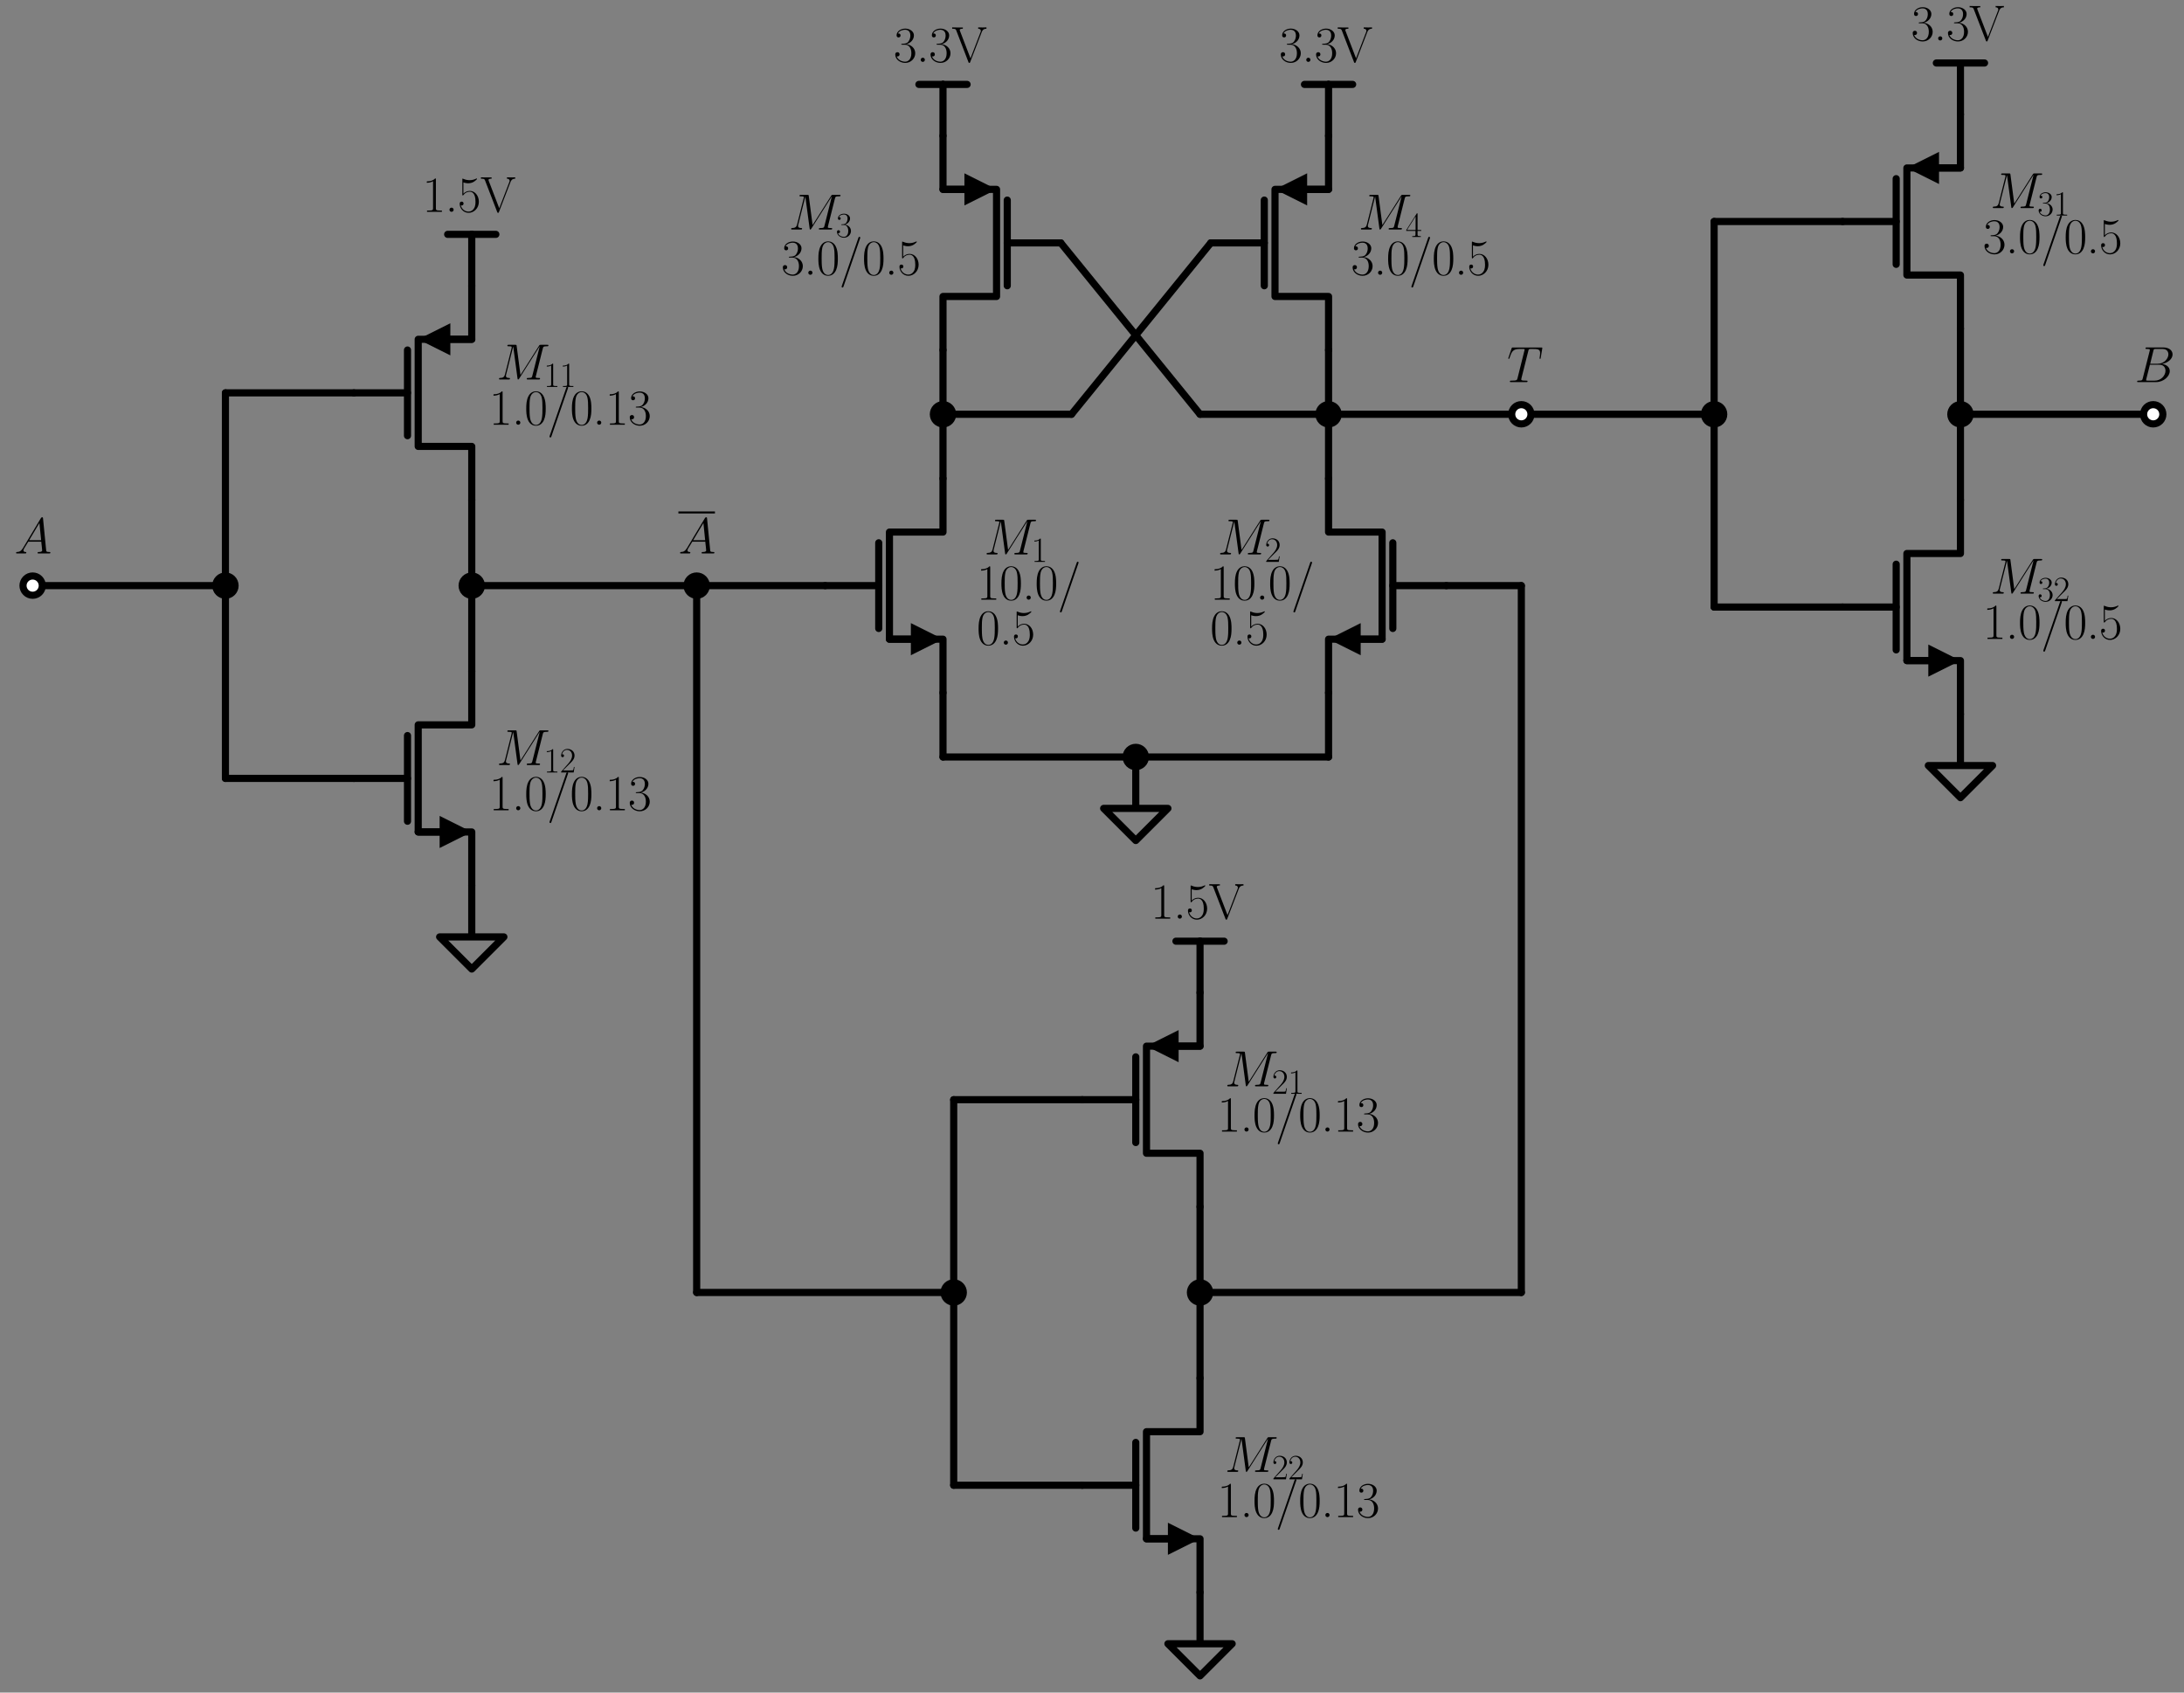 <?xml version="1.0" encoding="utf-8" standalone="no"?>
<!DOCTYPE svg PUBLIC "-//W3C//DTD SVG 1.1//EN"
  "http://www.w3.org/Graphics/SVG/1.1/DTD/svg11.dtd">
<svg xmlns:xlink="http://www.w3.org/1999/xlink" width="611.767pt" height="474.126pt" viewBox="0 0 611.767 474.126" xmlns="http://www.w3.org/2000/svg" version="1.1">
 <rect x="0" y="0" width="611.767" height="474.126" fill="#808080" stroke="none"/>
 <defs>
  <style type="text/css">*{stroke-linejoin: round; stroke-linecap: butt}</style>
 </defs>
 <g id="figure_1">
  <g id="patch_1">
   <path d="M 0 474.126 
L 611.767 474.126 
L 611.767 0 
L 0 0 
L 0 474.126 
z
" style="fill: none"/>
  </g>
  <g id="axes_1">
   <g id="line2d_1">
    <path d="M 9.146 164.046 
L 36.146 164.046 
L 63.146 164.046 
" clip-path="url(#pce8440120b)" style="fill: none; stroke: #000000; stroke-width: 2; stroke-linecap: round"/>
   </g>
   <g id="line2d_2">
    <path d="M 63.146 164.046 
L 63.146 137.046 
L 63.146 110.046 
" clip-path="url(#pce8440120b)" style="fill: none; stroke: #000000; stroke-width: 2; stroke-linecap: round"/>
   </g>
   <g id="line2d_3">
    <path d="M 63.146 110.046 
L 81.146 110.046 
L 99.146 110.046 
" clip-path="url(#pce8440120b)" style="fill: none; stroke: #000000; stroke-width: 2; stroke-linecap: round"/>
   </g>
   <g id="line2d_4">
    <path d="M 132.146 140.046 
L 132.146 125.046 
L 117.146 125.046 
L 117.146 95.046 
L 132.146 95.046 
L 132.146 80.046 
" clip-path="url(#pce8440120b)" style="fill: none; stroke: #000000; stroke-width: 2; stroke-linecap: round"/>
   </g>
   <g id="line2d_5">
    <path d="M 126.146 95.046 
L 132.146 95.046 
" clip-path="url(#pce8440120b)" style="fill: none; stroke: #000000; stroke-width: 2; stroke-linecap: round"/>
   </g>
   <g id="patch_2">
    <path d="M 126.146 99.546 
L 117.146 95.046 
L 126.146 90.546 
z
" clip-path="url(#pce8440120b)"/>
   </g>
   <g id="line2d_6">
    <path d="M 114.146 122.046 
L 114.146 98.046 
" clip-path="url(#pce8440120b)" style="fill: none; stroke: #000000; stroke-width: 2; stroke-linecap: round"/>
   </g>
   <g id="line2d_7">
    <path d="M 99.146 110.046 
L 114.146 110.046 
" clip-path="url(#pce8440120b)" style="fill: none; stroke: #000000; stroke-width: 2; stroke-linecap: round"/>
   </g>
   <g id="line2d_8">
    <path d="M 132.146 80.046 
L 132.146 65.646 
" clip-path="url(#pce8440120b)" style="fill: none; stroke: #000000; stroke-width: 2; stroke-linecap: round"/>
   </g>
   <g id="line2d_9">
    <path d="M 132.146 65.646 
L 125.396 65.646 
" clip-path="url(#pce8440120b)" style="fill: none; stroke: #000000; stroke-width: 2; stroke-linecap: round"/>
   </g>
   <g id="line2d_10">
    <path d="M 132.146 65.646 
L 138.896 65.646 
" clip-path="url(#pce8440120b)" style="fill: none; stroke: #000000; stroke-width: 2; stroke-linecap: round"/>
   </g>
   <g id="line2d_11">
    <path d="M 63.146 164.046 
L 63.146 191.046 
L 63.146 218.046 
" clip-path="url(#pce8440120b)" style="fill: none; stroke: #000000; stroke-width: 2; stroke-linecap: round"/>
   </g>
   <g id="line2d_12">
    <path d="M 63.146 218.046 
L 81.146 218.046 
L 99.146 218.046 
" clip-path="url(#pce8440120b)" style="fill: none; stroke: #000000; stroke-width: 2; stroke-linecap: round"/>
   </g>
   <g id="line2d_13">
    <path d="M 132.146 248.046 
L 132.146 233.046 
L 117.146 233.046 
L 117.146 203.046 
L 132.146 203.046 
L 132.146 188.046 
" clip-path="url(#pce8440120b)" style="fill: none; stroke: #000000; stroke-width: 2; stroke-linecap: round"/>
   </g>
   <g id="line2d_14">
    <path d="M 123.146 233.046 
L 117.146 233.046 
" clip-path="url(#pce8440120b)" style="fill: none; stroke: #000000; stroke-width: 2; stroke-linecap: round"/>
   </g>
   <g id="patch_3">
    <path d="M 123.146 228.546 
L 132.146 233.046 
L 123.146 237.546 
z
" clip-path="url(#pce8440120b)"/>
   </g>
   <g id="line2d_15">
    <path d="M 114.146 230.046 
L 114.146 206.046 
" clip-path="url(#pce8440120b)" style="fill: none; stroke: #000000; stroke-width: 2; stroke-linecap: round"/>
   </g>
   <g id="line2d_16">
    <path d="M 99.146 218.046 
L 114.146 218.046 
" clip-path="url(#pce8440120b)" style="fill: none; stroke: #000000; stroke-width: 2; stroke-linecap: round"/>
   </g>
   <g id="line2d_17">
    <path d="M 132.146 248.046 
L 132.146 262.446 
L 123.146 262.446 
L 132.146 271.446 
L 141.146 262.446 
L 132.146 262.446 
" clip-path="url(#pce8440120b)" style="fill: none; stroke: #000000; stroke-width: 2; stroke-linecap: round"/>
   </g>
   <g id="line2d_18">
    <path d="M 132.146 188.046 
L 132.146 176.046 
L 132.146 164.046 
" clip-path="url(#pce8440120b)" style="fill: none; stroke: #000000; stroke-width: 2; stroke-linecap: round"/>
   </g>
   <g id="line2d_19">
    <path d="M 132.146 164.046 
L 132.146 152.046 
L 132.146 140.046 
" clip-path="url(#pce8440120b)" style="fill: none; stroke: #000000; stroke-width: 2; stroke-linecap: round"/>
   </g>
   <g id="line2d_20">
    <path d="M 132.146 164.046 
L 163.646 164.046 
L 195.146 164.046 
" clip-path="url(#pce8440120b)" style="fill: none; stroke: #000000; stroke-width: 2; stroke-linecap: round"/>
   </g>
   <g id="line2d_21">
    <path d="M 195.146 164.046 
L 213.146 164.046 
L 231.146 164.046 
" clip-path="url(#pce8440120b)" style="fill: none; stroke: #000000; stroke-width: 2; stroke-linecap: round"/>
   </g>
   <g id="line2d_22">
    <path d="M 264.146 194.046 
L 264.146 179.046 
L 249.146 179.046 
L 249.146 149.046 
L 264.146 149.046 
L 264.146 134.046 
" clip-path="url(#pce8440120b)" style="fill: none; stroke: #000000; stroke-width: 2; stroke-linecap: round"/>
   </g>
   <g id="line2d_23">
    <path d="M 255.146 179.046 
L 249.146 179.046 
" clip-path="url(#pce8440120b)" style="fill: none; stroke: #000000; stroke-width: 2; stroke-linecap: round"/>
   </g>
   <g id="patch_4">
    <path d="M 255.146 174.546 
L 264.146 179.046 
L 255.146 183.546 
z
" clip-path="url(#pce8440120b)"/>
   </g>
   <g id="line2d_24">
    <path d="M 246.146 176.046 
L 246.146 152.046 
" clip-path="url(#pce8440120b)" style="fill: none; stroke: #000000; stroke-width: 2; stroke-linecap: round"/>
   </g>
   <g id="line2d_25">
    <path d="M 231.146 164.046 
L 246.146 164.046 
" clip-path="url(#pce8440120b)" style="fill: none; stroke: #000000; stroke-width: 2; stroke-linecap: round"/>
   </g>
   <g id="line2d_26">
    <path d="M 264.146 194.046 
L 264.146 203.046 
L 264.146 212.046 
" clip-path="url(#pce8440120b)" style="fill: none; stroke: #000000; stroke-width: 2; stroke-linecap: round"/>
   </g>
   <g id="line2d_27">
    <path d="M 264.146 212.046 
L 291.146 212.046 
L 318.146 212.046 
" clip-path="url(#pce8440120b)" style="fill: none; stroke: #000000; stroke-width: 2; stroke-linecap: round"/>
   </g>
   <g id="line2d_28">
    <path d="M 318.146 212.046 
L 345.146 212.046 
L 372.146 212.046 
" clip-path="url(#pce8440120b)" style="fill: none; stroke: #000000; stroke-width: 2; stroke-linecap: round"/>
   </g>
   <g id="line2d_29">
    <path d="M 372.146 212.046 
L 372.146 203.046 
L 372.146 194.046 
" clip-path="url(#pce8440120b)" style="fill: none; stroke: #000000; stroke-width: 2; stroke-linecap: round"/>
   </g>
   <g id="line2d_30">
    <path d="M 372.146 134.046 
L 372.146 149.046 
L 387.146 149.046 
L 387.146 179.046 
L 372.146 179.046 
L 372.146 194.046 
" clip-path="url(#pce8440120b)" style="fill: none; stroke: #000000; stroke-width: 2; stroke-linecap: round"/>
   </g>
   <g id="line2d_31">
    <path d="M 387.146 179.046 
L 381.146 179.046 
" clip-path="url(#pce8440120b)" style="fill: none; stroke: #000000; stroke-width: 2; stroke-linecap: round"/>
   </g>
   <g id="patch_5">
    <path d="M 381.146 183.546 
L 372.146 179.046 
L 381.146 174.546 
z
" clip-path="url(#pce8440120b)"/>
   </g>
   <g id="line2d_32">
    <path d="M 390.146 152.046 
L 390.146 176.046 
" clip-path="url(#pce8440120b)" style="fill: none; stroke: #000000; stroke-width: 2; stroke-linecap: round"/>
   </g>
   <g id="line2d_33">
    <path d="M 390.146 164.046 
L 405.146 164.046 
" clip-path="url(#pce8440120b)" style="fill: none; stroke: #000000; stroke-width: 2; stroke-linecap: round"/>
   </g>
   <g id="line2d_34">
    <path d="M 318.146 212.046 
L 318.146 226.446 
L 309.146 226.446 
L 318.146 235.446 
L 327.146 226.446 
L 318.146 226.446 
" clip-path="url(#pce8440120b)" style="fill: none; stroke: #000000; stroke-width: 2; stroke-linecap: round"/>
   </g>
   <g id="line2d_35">
    <path d="M 264.146 134.046 
L 264.146 125.046 
L 264.146 116.046 
" clip-path="url(#pce8440120b)" style="fill: none; stroke: #000000; stroke-width: 2; stroke-linecap: round"/>
   </g>
   <g id="line2d_36">
    <path d="M 264.146 116.046 
L 264.146 107.046 
L 264.146 98.046 
" clip-path="url(#pce8440120b)" style="fill: none; stroke: #000000; stroke-width: 2; stroke-linecap: round"/>
   </g>
   <g id="line2d_37">
    <path d="M 264.146 38.046 
L 264.146 53.046 
L 279.146 53.046 
L 279.146 83.046 
L 264.146 83.046 
L 264.146 98.046 
" clip-path="url(#pce8440120b)" style="fill: none; stroke: #000000; stroke-width: 2; stroke-linecap: round"/>
   </g>
   <g id="line2d_38">
    <path d="M 264.146 53.046 
L 270.146 53.046 
" clip-path="url(#pce8440120b)" style="fill: none; stroke: #000000; stroke-width: 2; stroke-linecap: round"/>
   </g>
   <g id="patch_6">
    <path d="M 270.146 48.546 
L 279.146 53.046 
L 270.146 57.546 
z
" clip-path="url(#pce8440120b)"/>
   </g>
   <g id="line2d_39">
    <path d="M 282.146 56.046 
L 282.146 80.046 
" clip-path="url(#pce8440120b)" style="fill: none; stroke: #000000; stroke-width: 2; stroke-linecap: round"/>
   </g>
   <g id="line2d_40">
    <path d="M 282.146 68.046 
L 297.146 68.046 
" clip-path="url(#pce8440120b)" style="fill: none; stroke: #000000; stroke-width: 2; stroke-linecap: round"/>
   </g>
   <g id="line2d_41">
    <path d="M 264.146 38.046 
L 264.146 23.646 
" clip-path="url(#pce8440120b)" style="fill: none; stroke: #000000; stroke-width: 2; stroke-linecap: round"/>
   </g>
   <g id="line2d_42">
    <path d="M 264.146 23.646 
L 257.396 23.646 
" clip-path="url(#pce8440120b)" style="fill: none; stroke: #000000; stroke-width: 2; stroke-linecap: round"/>
   </g>
   <g id="line2d_43">
    <path d="M 264.146 23.646 
L 270.896 23.646 
" clip-path="url(#pce8440120b)" style="fill: none; stroke: #000000; stroke-width: 2; stroke-linecap: round"/>
   </g>
   <g id="line2d_44">
    <path d="M 372.146 134.046 
L 372.146 125.046 
L 372.146 116.046 
" clip-path="url(#pce8440120b)" style="fill: none; stroke: #000000; stroke-width: 2; stroke-linecap: round"/>
   </g>
   <g id="line2d_45">
    <path d="M 372.146 116.046 
L 372.146 107.046 
L 372.146 98.046 
" clip-path="url(#pce8440120b)" style="fill: none; stroke: #000000; stroke-width: 2; stroke-linecap: round"/>
   </g>
   <g id="line2d_46">
    <path d="M 372.146 98.046 
L 372.146 83.046 
L 357.146 83.046 
L 357.146 53.046 
L 372.146 53.046 
L 372.146 38.046 
" clip-path="url(#pce8440120b)" style="fill: none; stroke: #000000; stroke-width: 2; stroke-linecap: round"/>
   </g>
   <g id="line2d_47">
    <path d="M 366.146 53.046 
L 372.146 53.046 
" clip-path="url(#pce8440120b)" style="fill: none; stroke: #000000; stroke-width: 2; stroke-linecap: round"/>
   </g>
   <g id="patch_7">
    <path d="M 366.146 57.546 
L 357.146 53.046 
L 366.146 48.546 
z
" clip-path="url(#pce8440120b)"/>
   </g>
   <g id="line2d_48">
    <path d="M 354.146 80.046 
L 354.146 56.046 
" clip-path="url(#pce8440120b)" style="fill: none; stroke: #000000; stroke-width: 2; stroke-linecap: round"/>
   </g>
   <g id="line2d_49">
    <path d="M 339.146 68.046 
L 354.146 68.046 
" clip-path="url(#pce8440120b)" style="fill: none; stroke: #000000; stroke-width: 2; stroke-linecap: round"/>
   </g>
   <g id="line2d_50">
    <path d="M 372.146 38.046 
L 372.146 23.646 
" clip-path="url(#pce8440120b)" style="fill: none; stroke: #000000; stroke-width: 2; stroke-linecap: round"/>
   </g>
   <g id="line2d_51">
    <path d="M 372.146 23.646 
L 365.396 23.646 
" clip-path="url(#pce8440120b)" style="fill: none; stroke: #000000; stroke-width: 2; stroke-linecap: round"/>
   </g>
   <g id="line2d_52">
    <path d="M 372.146 23.646 
L 378.896 23.646 
" clip-path="url(#pce8440120b)" style="fill: none; stroke: #000000; stroke-width: 2; stroke-linecap: round"/>
   </g>
   <g id="line2d_53">
    <path d="M 264.146 116.046 
L 282.146 116.046 
L 300.146 116.046 
" clip-path="url(#pce8440120b)" style="fill: none; stroke: #000000; stroke-width: 2; stroke-linecap: round"/>
   </g>
   <g id="line2d_54">
    <path d="M 300.146 116.046 
L 319.646 92.046 
L 339.146 68.046 
" clip-path="url(#pce8440120b)" style="fill: none; stroke: #000000; stroke-width: 2; stroke-linecap: round"/>
   </g>
   <g id="line2d_55">
    <path d="M 372.146 116.046 
L 354.146 116.046 
L 336.146 116.046 
" clip-path="url(#pce8440120b)" style="fill: none; stroke: #000000; stroke-width: 2; stroke-linecap: round"/>
   </g>
   <g id="line2d_56">
    <path d="M 336.146 116.046 
L 316.646 92.046 
L 297.146 68.046 
" clip-path="url(#pce8440120b)" style="fill: none; stroke: #000000; stroke-width: 2; stroke-linecap: round"/>
   </g>
   <g id="line2d_57">
    <path d="M 372.146 116.046 
L 399.146 116.046 
L 426.146 116.046 
" clip-path="url(#pce8440120b)" style="fill: none; stroke: #000000; stroke-width: 2; stroke-linecap: round"/>
   </g>
   <g id="line2d_58">
    <path d="M 426.146 116.046 
L 453.146 116.046 
L 480.146 116.046 
" clip-path="url(#pce8440120b)" style="fill: none; stroke: #000000; stroke-width: 2; stroke-linecap: round"/>
   </g>
   <g id="line2d_59">
    <path d="M 480.146 116.046 
L 480.146 89.046 
L 480.146 62.046 
" clip-path="url(#pce8440120b)" style="fill: none; stroke: #000000; stroke-width: 2; stroke-linecap: round"/>
   </g>
   <g id="line2d_60">
    <path d="M 480.146 62.046 
L 498.146 62.046 
L 516.146 62.046 
" clip-path="url(#pce8440120b)" style="fill: none; stroke: #000000; stroke-width: 2; stroke-linecap: round"/>
   </g>
   <g id="line2d_61">
    <path d="M 549.146 92.046 
L 549.146 77.046 
L 534.146 77.046 
L 534.146 47.046 
L 549.146 47.046 
L 549.146 32.046 
" clip-path="url(#pce8440120b)" style="fill: none; stroke: #000000; stroke-width: 2; stroke-linecap: round"/>
   </g>
   <g id="line2d_62">
    <path d="M 543.146 47.046 
L 549.146 47.046 
" clip-path="url(#pce8440120b)" style="fill: none; stroke: #000000; stroke-width: 2; stroke-linecap: round"/>
   </g>
   <g id="patch_8">
    <path d="M 543.146 51.546 
L 534.146 47.046 
L 543.146 42.546 
z
" clip-path="url(#pce8440120b)"/>
   </g>
   <g id="line2d_63">
    <path d="M 531.146 74.046 
L 531.146 50.046 
" clip-path="url(#pce8440120b)" style="fill: none; stroke: #000000; stroke-width: 2; stroke-linecap: round"/>
   </g>
   <g id="line2d_64">
    <path d="M 516.146 62.046 
L 531.146 62.046 
" clip-path="url(#pce8440120b)" style="fill: none; stroke: #000000; stroke-width: 2; stroke-linecap: round"/>
   </g>
   <g id="line2d_65">
    <path d="M 549.146 32.046 
L 549.146 17.646 
" clip-path="url(#pce8440120b)" style="fill: none; stroke: #000000; stroke-width: 2; stroke-linecap: round"/>
   </g>
   <g id="line2d_66">
    <path d="M 549.146 17.646 
L 542.396 17.646 
" clip-path="url(#pce8440120b)" style="fill: none; stroke: #000000; stroke-width: 2; stroke-linecap: round"/>
   </g>
   <g id="line2d_67">
    <path d="M 549.146 17.646 
L 555.896 17.646 
" clip-path="url(#pce8440120b)" style="fill: none; stroke: #000000; stroke-width: 2; stroke-linecap: round"/>
   </g>
   <g id="line2d_68">
    <path d="M 480.146 116.046 
L 480.146 143.046 
L 480.146 170.046 
" clip-path="url(#pce8440120b)" style="fill: none; stroke: #000000; stroke-width: 2; stroke-linecap: round"/>
   </g>
   <g id="line2d_69">
    <path d="M 480.146 170.046 
L 498.146 170.046 
L 516.146 170.046 
" clip-path="url(#pce8440120b)" style="fill: none; stroke: #000000; stroke-width: 2; stroke-linecap: round"/>
   </g>
   <g id="line2d_70">
    <path d="M 549.146 200.046 
L 549.146 185.046 
L 534.146 185.046 
L 534.146 155.046 
L 549.146 155.046 
L 549.146 140.046 
" clip-path="url(#pce8440120b)" style="fill: none; stroke: #000000; stroke-width: 2; stroke-linecap: round"/>
   </g>
   <g id="line2d_71">
    <path d="M 540.146 185.046 
L 534.146 185.046 
" clip-path="url(#pce8440120b)" style="fill: none; stroke: #000000; stroke-width: 2; stroke-linecap: round"/>
   </g>
   <g id="patch_9">
    <path d="M 540.146 180.546 
L 549.146 185.046 
L 540.146 189.546 
z
" clip-path="url(#pce8440120b)"/>
   </g>
   <g id="line2d_72">
    <path d="M 531.146 182.046 
L 531.146 158.046 
" clip-path="url(#pce8440120b)" style="fill: none; stroke: #000000; stroke-width: 2; stroke-linecap: round"/>
   </g>
   <g id="line2d_73">
    <path d="M 516.146 170.046 
L 531.146 170.046 
" clip-path="url(#pce8440120b)" style="fill: none; stroke: #000000; stroke-width: 2; stroke-linecap: round"/>
   </g>
   <g id="line2d_74">
    <path d="M 549.146 200.046 
L 549.146 214.446 
L 540.146 214.446 
L 549.146 223.446 
L 558.146 214.446 
L 549.146 214.446 
" clip-path="url(#pce8440120b)" style="fill: none; stroke: #000000; stroke-width: 2; stroke-linecap: round"/>
   </g>
   <g id="line2d_75">
    <path d="M 549.146 140.046 
L 549.146 128.046 
L 549.146 116.046 
" clip-path="url(#pce8440120b)" style="fill: none; stroke: #000000; stroke-width: 2; stroke-linecap: round"/>
   </g>
   <g id="line2d_76">
    <path d="M 549.146 116.046 
L 549.146 104.046 
L 549.146 92.046 
" clip-path="url(#pce8440120b)" style="fill: none; stroke: #000000; stroke-width: 2; stroke-linecap: round"/>
   </g>
   <g id="line2d_77">
    <path d="M 549.146 116.046 
L 576.146 116.046 
L 603.146 116.046 
" clip-path="url(#pce8440120b)" style="fill: none; stroke: #000000; stroke-width: 2; stroke-linecap: round"/>
   </g>
   <g id="line2d_78">
    <path d="M 195.146 164.046 
L 195.146 263.046 
L 195.146 362.046 
" clip-path="url(#pce8440120b)" style="fill: none; stroke: #000000; stroke-width: 2; stroke-linecap: round"/>
   </g>
   <g id="line2d_79">
    <path d="M 195.146 362.046 
L 231.146 362.046 
L 267.146 362.046 
" clip-path="url(#pce8440120b)" style="fill: none; stroke: #000000; stroke-width: 2; stroke-linecap: round"/>
   </g>
   <g id="line2d_80">
    <path d="M 267.146 362.046 
L 267.146 335.046 
L 267.146 308.046 
" clip-path="url(#pce8440120b)" style="fill: none; stroke: #000000; stroke-width: 2; stroke-linecap: round"/>
   </g>
   <g id="line2d_81">
    <path d="M 267.146 308.046 
L 285.146 308.046 
L 303.146 308.046 
" clip-path="url(#pce8440120b)" style="fill: none; stroke: #000000; stroke-width: 2; stroke-linecap: round"/>
   </g>
   <g id="line2d_82">
    <path d="M 336.146 338.046 
L 336.146 323.046 
L 321.146 323.046 
L 321.146 293.046 
L 336.146 293.046 
L 336.146 278.046 
" clip-path="url(#pce8440120b)" style="fill: none; stroke: #000000; stroke-width: 2; stroke-linecap: round"/>
   </g>
   <g id="line2d_83">
    <path d="M 330.146 293.046 
L 336.146 293.046 
" clip-path="url(#pce8440120b)" style="fill: none; stroke: #000000; stroke-width: 2; stroke-linecap: round"/>
   </g>
   <g id="patch_10">
    <path d="M 330.146 297.546 
L 321.146 293.046 
L 330.146 288.546 
z
" clip-path="url(#pce8440120b)"/>
   </g>
   <g id="line2d_84">
    <path d="M 318.146 320.046 
L 318.146 296.046 
" clip-path="url(#pce8440120b)" style="fill: none; stroke: #000000; stroke-width: 2; stroke-linecap: round"/>
   </g>
   <g id="line2d_85">
    <path d="M 303.146 308.046 
L 318.146 308.046 
" clip-path="url(#pce8440120b)" style="fill: none; stroke: #000000; stroke-width: 2; stroke-linecap: round"/>
   </g>
   <g id="line2d_86">
    <path d="M 336.146 278.046 
L 336.146 263.646 
" clip-path="url(#pce8440120b)" style="fill: none; stroke: #000000; stroke-width: 2; stroke-linecap: round"/>
   </g>
   <g id="line2d_87">
    <path d="M 336.146 263.646 
L 329.396 263.646 
" clip-path="url(#pce8440120b)" style="fill: none; stroke: #000000; stroke-width: 2; stroke-linecap: round"/>
   </g>
   <g id="line2d_88">
    <path d="M 336.146 263.646 
L 342.896 263.646 
" clip-path="url(#pce8440120b)" style="fill: none; stroke: #000000; stroke-width: 2; stroke-linecap: round"/>
   </g>
   <g id="line2d_89">
    <path d="M 267.146 362.046 
L 267.146 389.046 
L 267.146 416.046 
" clip-path="url(#pce8440120b)" style="fill: none; stroke: #000000; stroke-width: 2; stroke-linecap: round"/>
   </g>
   <g id="line2d_90">
    <path d="M 267.146 416.046 
L 285.146 416.046 
L 303.146 416.046 
" clip-path="url(#pce8440120b)" style="fill: none; stroke: #000000; stroke-width: 2; stroke-linecap: round"/>
   </g>
   <g id="line2d_91">
    <path d="M 336.146 446.046 
L 336.146 431.046 
L 321.146 431.046 
L 321.146 401.046 
L 336.146 401.046 
L 336.146 386.046 
" clip-path="url(#pce8440120b)" style="fill: none; stroke: #000000; stroke-width: 2; stroke-linecap: round"/>
   </g>
   <g id="line2d_92">
    <path d="M 327.146 431.046 
L 321.146 431.046 
" clip-path="url(#pce8440120b)" style="fill: none; stroke: #000000; stroke-width: 2; stroke-linecap: round"/>
   </g>
   <g id="patch_11">
    <path d="M 327.146 426.546 
L 336.146 431.046 
L 327.146 435.546 
z
" clip-path="url(#pce8440120b)"/>
   </g>
   <g id="line2d_93">
    <path d="M 318.146 428.046 
L 318.146 404.046 
" clip-path="url(#pce8440120b)" style="fill: none; stroke: #000000; stroke-width: 2; stroke-linecap: round"/>
   </g>
   <g id="line2d_94">
    <path d="M 303.146 416.046 
L 318.146 416.046 
" clip-path="url(#pce8440120b)" style="fill: none; stroke: #000000; stroke-width: 2; stroke-linecap: round"/>
   </g>
   <g id="line2d_95">
    <path d="M 336.146 446.046 
L 336.146 460.446 
L 327.146 460.446 
L 336.146 469.446 
L 345.146 460.446 
L 336.146 460.446 
" clip-path="url(#pce8440120b)" style="fill: none; stroke: #000000; stroke-width: 2; stroke-linecap: round"/>
   </g>
   <g id="line2d_96">
    <path d="M 336.146 386.046 
L 336.146 374.046 
L 336.146 362.046 
" clip-path="url(#pce8440120b)" style="fill: none; stroke: #000000; stroke-width: 2; stroke-linecap: round"/>
   </g>
   <g id="line2d_97">
    <path d="M 336.146 362.046 
L 336.146 350.046 
L 336.146 338.046 
" clip-path="url(#pce8440120b)" style="fill: none; stroke: #000000; stroke-width: 2; stroke-linecap: round"/>
   </g>
   <g id="line2d_98">
    <path d="M 336.146 362.046 
L 381.146 362.046 
L 426.146 362.046 
" clip-path="url(#pce8440120b)" style="fill: none; stroke: #000000; stroke-width: 2; stroke-linecap: round"/>
   </g>
   <g id="line2d_99">
    <path d="M 426.146 362.046 
L 426.146 263.046 
L 426.146 164.046 
" clip-path="url(#pce8440120b)" style="fill: none; stroke: #000000; stroke-width: 2; stroke-linecap: round"/>
   </g>
   <g id="line2d_100">
    <path d="M 426.146 164.046 
L 415.646 164.046 
L 405.146 164.046 
" clip-path="url(#pce8440120b)" style="fill: none; stroke: #000000; stroke-width: 2; stroke-linecap: round"/>
   </g>
   <g id="patch_12">
    <path d="M 63.146 166.746 
C 63.862 166.746 64.549 166.462 65.055 165.955 
C 65.562 165.449 65.846 164.762 65.846 164.046 
C 65.846 163.33 65.562 162.643 65.055 162.137 
C 64.549 161.63 63.862 161.346 63.146 161.346 
C 62.43 161.346 61.743 161.63 61.237 162.137 
C 60.73 162.643 60.446 163.33 60.446 164.046 
C 60.446 164.762 60.73 165.449 61.237 165.955 
C 61.743 166.462 62.43 166.746 63.146 166.746 
z
" clip-path="url(#pce8440120b)" style="stroke: #000000; stroke-width: 2; stroke-linejoin: miter"/>
   </g>
   <g id="text_1">
    <!-- $M_{11} \\$1.0/0.13 -->
    <g transform="translate(136.988 106.293) scale(0.14 -0.14)">
     <defs>
      <path id="CMMI12-4d" d="M 5811 3886 
C 5869 4103 5882 4167 6336 4167 
C 6458 4167 6515 4167 6515 4288 
C 6515 4352 6470 4352 6349 4352 
L 5581 4352 
C 5421 4352 5414 4346 5344 4243 
L 3008 562 
L 2528 4211 
C 2509 4352 2502 4352 2336 4352 
L 1542 4352 
C 1421 4352 1363 4352 1363 4231 
C 1363 4167 1421 4167 1517 4167 
C 1907 4167 1907 4116 1907 4046 
C 1907 4034 1907 3995 1882 3899 
L 1062 634 
C 986 327 838 186 410 186 
C 390 186 314 186 314 73 
C 314 0 371 0 397 0 
C 525 0 851 0 979 0 
L 1286 0 
C 1376 0 1485 0 1574 0 
C 1619 0 1690 0 1690 122 
C 1690 180 1626 186 1600 186 
C 1389 186 1184 224 1184 454 
C 1184 518 1184 524 1210 613 
L 2093 4129 
L 2099 4129 
L 2630 172 
C 2650 19 2656 0 2714 0 
C 2784 0 2816 51 2848 109 
L 5421 4161 
L 5427 4161 
L 4499 473 
C 4442 250 4429 186 3981 186 
C 3859 186 3795 186 3795 70 
C 3795 0 3853 0 3891 0 
C 4000 0 4128 0 4237 0 
L 4992 0 
C 5101 0 5235 0 5344 0 
C 5395 0 5466 0 5466 122 
C 5466 186 5408 186 5312 186 
C 4922 186 4922 234 4922 294 
C 4922 301 4922 345 4934 396 
L 5811 3886 
z
" transform="scale(0.016)"/>
      <path id="CMR17-31" d="M 1702 4058 
C 1702 4192 1696 4192 1606 4192 
C 1357 3916 979 3827 621 3827 
C 602 3827 570 3827 563 3808 
C 557 3795 557 3782 557 3648 
C 755 3648 1088 3686 1344 3839 
L 1344 461 
C 1344 236 1331 160 781 160 
L 589 160 
L 589 0 
C 896 0 1216 0 1523 0 
C 1830 0 2150 0 2458 0 
L 2458 160 
L 2266 160 
C 1715 160 1702 230 1702 458 
L 1702 4058 
z
" transform="scale(0.016)"/>
      <path id="CMR17-2e" d="M 1062 261 
C 1062 420 934 522 800 522 
C 672 522 538 420 538 261 
C 538 102 666 0 800 0 
C 928 0 1062 102 1062 261 
z
" transform="scale(0.016)"/>
      <path id="CMR17-30" d="M 2688 2025 
C 2688 2416 2682 3080 2413 3591 
C 2176 4039 1798 4198 1466 4198 
C 1158 4198 768 4058 525 3597 
C 269 3118 243 2524 243 2025 
C 243 1661 250 1106 448 619 
C 723 -39 1216 -128 1466 -128 
C 1760 -128 2208 -7 2470 600 
C 2662 1042 2688 1559 2688 2025 
z
M 1466 -26 
C 1056 -26 813 325 723 812 
C 653 1188 653 1738 653 2096 
C 653 2588 653 2997 736 3387 
C 858 3929 1216 4096 1466 4096 
C 1728 4096 2067 3923 2189 3400 
C 2272 3036 2278 2607 2278 2096 
C 2278 1680 2278 1169 2202 792 
C 2067 95 1690 -26 1466 -26 
z
" transform="scale(0.016)"/>
      <path id="CMR17-2f" d="M 2605 4545 
C 2637 4627 2637 4640 2637 4653 
C 2637 4729 2579 4768 2528 4768 
C 2451 4768 2426 4717 2400 4640 
L 326 -1377 
C 294 -1460 294 -1473 294 -1486 
C 294 -1562 352 -1600 403 -1600 
C 480 -1600 506 -1549 531 -1473 
L 2605 4545 
z
" transform="scale(0.016)"/>
      <path id="CMR17-33" d="M 1414 2157 
C 1984 2157 2234 1662 2234 1090 
C 2234 320 1824 25 1453 25 
C 1114 25 563 194 390 693 
C 422 680 454 680 486 680 
C 640 680 755 782 755 948 
C 755 1133 614 1216 486 1216 
C 378 1216 211 1165 211 926 
C 211 335 787 -128 1466 -128 
C 2176 -128 2720 430 2720 1085 
C 2720 1707 2208 2157 1600 2227 
C 2086 2328 2554 2756 2554 3329 
C 2554 3820 2048 4179 1472 4179 
C 890 4179 378 3829 378 3329 
C 378 3110 544 3072 627 3072 
C 762 3072 877 3155 877 3321 
C 877 3486 762 3569 627 3569 
C 602 3569 570 3569 544 3557 
C 730 3959 1235 4032 1459 4032 
C 1683 4032 2106 3925 2106 3320 
C 2106 3143 2080 2828 1862 2550 
C 1670 2304 1453 2304 1242 2284 
C 1210 2284 1062 2269 1037 2269 
C 992 2263 966 2257 966 2208 
C 966 2163 973 2157 1101 2157 
L 1414 2157 
z
" transform="scale(0.016)"/>
     </defs>
     <use xlink:href="#CMMI12-4d" transform="translate(14.944 0) scale(0.996)"/>
     <use xlink:href="#CMR17-31" transform="translate(109.317 -14.944) scale(0.697)"/>
     <use xlink:href="#CMR17-31" transform="translate(141.301 -14.944) scale(0.697)"/>
     <use xlink:href="#CMR17-31" transform="translate(0 -90.57) scale(0.996)"/>
     <use xlink:href="#CMR17-2e" transform="translate(45.69 -90.57) scale(0.996)"/>
     <use xlink:href="#CMR17-30" transform="translate(70.562 -90.57) scale(0.996)"/>
     <use xlink:href="#CMR17-2f" transform="translate(116.252 -90.57) scale(0.996)"/>
     <use xlink:href="#CMR17-30" transform="translate(161.942 -90.57) scale(0.996)"/>
     <use xlink:href="#CMR17-2e" transform="translate(207.633 -90.57) scale(0.996)"/>
     <use xlink:href="#CMR17-31" transform="translate(232.504 -90.57) scale(0.996)"/>
     <use xlink:href="#CMR17-33" transform="translate(278.195 -90.57) scale(0.996)"/>
    </g>
   </g>
   <g id="text_2">
    <!-- 1.5V -->
    <g transform="translate(118.302 59.334) scale(0.14 -0.14)">
     <defs>
      <path id="CMR17-35" d="M 730 3692 
C 794 3666 1056 3584 1325 3584 
C 1920 3584 2246 3911 2432 4100 
C 2432 4157 2432 4192 2394 4192 
C 2387 4192 2374 4192 2323 4163 
C 2099 4058 1837 3973 1517 3973 
C 1325 3973 1037 3999 723 4139 
C 653 4171 640 4171 634 4171 
C 602 4171 595 4164 595 4037 
L 595 2203 
C 595 2089 595 2057 659 2057 
C 691 2057 704 2070 736 2114 
C 941 2401 1222 2522 1542 2522 
C 1766 2522 2246 2382 2246 1289 
C 2246 1085 2246 715 2054 421 
C 1894 159 1645 25 1370 25 
C 947 25 518 320 403 814 
C 429 807 480 795 506 795 
C 589 795 749 840 749 1038 
C 749 1210 627 1280 506 1280 
C 358 1280 262 1190 262 1011 
C 262 454 704 -128 1382 -128 
C 2042 -128 2669 440 2669 1264 
C 2669 2030 2170 2624 1549 2624 
C 1222 2624 947 2503 730 2274 
L 730 3692 
z
" transform="scale(0.016)"/>
      <path id="CMR17-56" d="M 3776 3745 
C 3834 3886 3936 4160 4365 4160 
L 4365 4332 
C 4218 4319 4051 4319 3891 4319 
C 3738 4319 3475 4319 3328 4332 
L 3328 4160 
C 3648 4160 3661 3936 3661 3898 
C 3661 3827 3642 3783 3622 3732 
L 2362 446 
L 1043 3886 
C 1024 3931 1011 3963 1011 3994 
C 1011 4160 1267 4160 1402 4160 
L 1402 4319 
C 1197 4319 896 4319 685 4319 
C 518 4319 218 4319 64 4332 
L 64 4160 
C 435 4160 506 4135 582 3931 
L 2106 -26 
C 2138 -115 2144 -128 2214 -128 
C 2285 -128 2291 -115 2323 -26 
L 3776 3745 
z
" transform="scale(0.016)"/>
     </defs>
     <use xlink:href="#CMR17-31" transform="scale(0.996)"/>
     <use xlink:href="#CMR17-2e" transform="translate(45.69 0) scale(0.996)"/>
     <use xlink:href="#CMR17-35" transform="translate(70.562 0) scale(0.996)"/>
     <use xlink:href="#CMR17-56" transform="translate(116.252 0) scale(0.996)"/>
    </g>
   </g>
   <g id="text_3">
    <!-- $M_{12} \\$1.0/0.13 -->
    <g transform="translate(136.988 214.293) scale(0.14 -0.14)">
     <defs>
      <path id="CMR17-32" d="M 2669 989 
L 2554 989 
C 2490 536 2438 459 2413 420 
C 2381 369 1920 369 1830 369 
L 602 369 
C 832 619 1280 1072 1824 1597 
C 2214 1967 2669 2402 2669 3035 
C 2669 3790 2067 4224 1395 4224 
C 691 4224 262 3604 262 3030 
C 262 2780 448 2748 525 2748 
C 589 2748 781 2787 781 3010 
C 781 3207 614 3264 525 3264 
C 486 3264 448 3258 422 3245 
C 544 3790 915 4058 1306 4058 
C 1862 4058 2227 3617 2227 3035 
C 2227 2479 1901 2000 1536 1584 
L 262 146 
L 262 0 
L 2515 0 
L 2669 989 
z
" transform="scale(0.016)"/>
     </defs>
     <use xlink:href="#CMMI12-4d" transform="translate(14.944 0) scale(0.996)"/>
     <use xlink:href="#CMR17-31" transform="translate(109.317 -14.944) scale(0.697)"/>
     <use xlink:href="#CMR17-32" transform="translate(141.301 -14.944) scale(0.697)"/>
     <use xlink:href="#CMR17-31" transform="translate(0 -90.57) scale(0.996)"/>
     <use xlink:href="#CMR17-2e" transform="translate(45.69 -90.57) scale(0.996)"/>
     <use xlink:href="#CMR17-30" transform="translate(70.562 -90.57) scale(0.996)"/>
     <use xlink:href="#CMR17-2f" transform="translate(116.252 -90.57) scale(0.996)"/>
     <use xlink:href="#CMR17-30" transform="translate(161.942 -90.57) scale(0.996)"/>
     <use xlink:href="#CMR17-2e" transform="translate(207.633 -90.57) scale(0.996)"/>
     <use xlink:href="#CMR17-31" transform="translate(232.504 -90.57) scale(0.996)"/>
     <use xlink:href="#CMR17-33" transform="translate(278.195 -90.57) scale(0.996)"/>
    </g>
   </g>
   <g id="patch_13">
    <path d="M 132.146 166.746 
C 132.862 166.746 133.549 166.462 134.055 165.955 
C 134.562 165.449 134.846 164.762 134.846 164.046 
C 134.846 163.33 134.562 162.643 134.055 162.137 
C 133.549 161.63 132.862 161.346 132.146 161.346 
C 131.43 161.346 130.743 161.63 130.237 162.137 
C 129.73 162.643 129.446 163.33 129.446 164.046 
C 129.446 164.762 129.73 165.449 130.237 165.955 
C 130.743 166.462 131.43 166.746 132.146 166.746 
z
" clip-path="url(#pce8440120b)" style="stroke: #000000; stroke-width: 2; stroke-linejoin: miter"/>
   </g>
   <g id="text_4">
    <!-- $M_{1} \\$10.0/$\\$0.5 -->
    <g transform="translate(273.573 155.301) scale(0.14 -0.14)">
     <use xlink:href="#CMMI12-4d" transform="translate(14.944 0) scale(0.996)"/>
     <use xlink:href="#CMR17-31" transform="translate(109.317 -14.944) scale(0.697)"/>
     <use xlink:href="#CMR17-31" transform="translate(0 -90.57) scale(0.996)"/>
     <use xlink:href="#CMR17-30" transform="translate(45.69 -90.57) scale(0.996)"/>
     <use xlink:href="#CMR17-2e" transform="translate(91.381 -90.57) scale(0.996)"/>
     <use xlink:href="#CMR17-30" transform="translate(116.252 -90.57) scale(0.996)"/>
     <use xlink:href="#CMR17-2f" transform="translate(161.942 -90.57) scale(0.996)"/>
     <use xlink:href="#CMR17-30" transform="translate(0 -180.61) scale(0.996)"/>
     <use xlink:href="#CMR17-2e" transform="translate(45.69 -180.61) scale(0.996)"/>
     <use xlink:href="#CMR17-35" transform="translate(70.562 -180.61) scale(0.996)"/>
    </g>
   </g>
   <g id="patch_14">
    <path d="M 318.146 214.746 
C 318.862 214.746 319.549 214.462 320.055 213.955 
C 320.562 213.449 320.846 212.762 320.846 212.046 
C 320.846 211.33 320.562 210.643 320.055 210.137 
C 319.549 209.63 318.862 209.346 318.146 209.346 
C 317.43 209.346 316.743 209.63 316.237 210.137 
C 315.73 210.643 315.446 211.33 315.446 212.046 
C 315.446 212.762 315.73 213.449 316.237 213.955 
C 316.743 214.462 317.43 214.746 318.146 214.746 
z
" clip-path="url(#pce8440120b)" style="stroke: #000000; stroke-width: 2; stroke-linejoin: miter"/>
   </g>
   <g id="text_5">
    <!-- $M_{2} \\$10.0/$\\$0.5 -->
    <g transform="translate(338.973 155.301) scale(0.14 -0.14)">
     <use xlink:href="#CMMI12-4d" transform="translate(14.944 0) scale(0.996)"/>
     <use xlink:href="#CMR17-32" transform="translate(109.317 -14.944) scale(0.697)"/>
     <use xlink:href="#CMR17-31" transform="translate(0 -90.57) scale(0.996)"/>
     <use xlink:href="#CMR17-30" transform="translate(45.69 -90.57) scale(0.996)"/>
     <use xlink:href="#CMR17-2e" transform="translate(91.381 -90.57) scale(0.996)"/>
     <use xlink:href="#CMR17-30" transform="translate(116.252 -90.57) scale(0.996)"/>
     <use xlink:href="#CMR17-2f" transform="translate(161.942 -90.57) scale(0.996)"/>
     <use xlink:href="#CMR17-30" transform="translate(0 -180.61) scale(0.996)"/>
     <use xlink:href="#CMR17-2e" transform="translate(45.69 -180.61) scale(0.996)"/>
     <use xlink:href="#CMR17-35" transform="translate(70.562 -180.61) scale(0.996)"/>
    </g>
   </g>
   <g id="patch_15">
    <path d="M 264.146 118.746 
C 264.862 118.746 265.549 118.462 266.055 117.955 
C 266.562 117.449 266.846 116.762 266.846 116.046 
C 266.846 115.33 266.562 114.643 266.055 114.137 
C 265.549 113.63 264.862 113.346 264.146 113.346 
C 263.43 113.346 262.743 113.63 262.237 114.137 
C 261.73 114.643 261.446 115.33 261.446 116.046 
C 261.446 116.762 261.73 117.449 262.237 117.955 
C 262.743 118.462 263.43 118.746 264.146 118.746 
z
" clip-path="url(#pce8440120b)" style="stroke: #000000; stroke-width: 2; stroke-linejoin: miter"/>
   </g>
   <g id="text_6">
    <!-- $M_{3} \\$3.0/0.5 -->
    <g transform="translate(218.816 64.293) scale(0.14 -0.14)">
     <use xlink:href="#CMMI12-4d" transform="translate(14.944 0) scale(0.996)"/>
     <use xlink:href="#CMR17-33" transform="translate(109.317 -14.944) scale(0.697)"/>
     <use xlink:href="#CMR17-33" transform="translate(0 -90.57) scale(0.996)"/>
     <use xlink:href="#CMR17-2e" transform="translate(45.69 -90.57) scale(0.996)"/>
     <use xlink:href="#CMR17-30" transform="translate(70.562 -90.57) scale(0.996)"/>
     <use xlink:href="#CMR17-2f" transform="translate(116.252 -90.57) scale(0.996)"/>
     <use xlink:href="#CMR17-30" transform="translate(161.942 -90.57) scale(0.996)"/>
     <use xlink:href="#CMR17-2e" transform="translate(207.633 -90.57) scale(0.996)"/>
     <use xlink:href="#CMR17-35" transform="translate(232.504 -90.57) scale(0.996)"/>
    </g>
   </g>
   <g id="text_7">
    <!-- 3.3V -->
    <g transform="translate(250.302 17.334) scale(0.14 -0.14)">
     <use xlink:href="#CMR17-33" transform="scale(0.996)"/>
     <use xlink:href="#CMR17-2e" transform="translate(45.69 0) scale(0.996)"/>
     <use xlink:href="#CMR17-33" transform="translate(70.562 0) scale(0.996)"/>
     <use xlink:href="#CMR17-56" transform="translate(116.252 0) scale(0.996)"/>
    </g>
   </g>
   <g id="patch_16">
    <path d="M 372.146 118.746 
C 372.862 118.746 373.549 118.462 374.055 117.955 
C 374.562 117.449 374.846 116.762 374.846 116.046 
C 374.846 115.33 374.562 114.643 374.055 114.137 
C 373.549 113.63 372.862 113.346 372.146 113.346 
C 371.43 113.346 370.743 113.63 370.237 114.137 
C 369.73 114.643 369.446 115.33 369.446 116.046 
C 369.446 116.762 369.73 117.449 370.237 117.955 
C 370.743 118.462 371.43 118.746 372.146 118.746 
z
" clip-path="url(#pce8440120b)" style="stroke: #000000; stroke-width: 2; stroke-linejoin: miter"/>
   </g>
   <g id="text_8">
    <!-- $M_{4} \\$3.0/0.5 -->
    <g transform="translate(378.416 64.293) scale(0.14 -0.14)">
     <defs>
      <path id="CMR17-34" d="M 2150 4122 
C 2150 4256 2144 4256 2029 4256 
L 128 1254 
L 128 1088 
L 1779 1088 
L 1779 457 
C 1779 224 1766 160 1318 160 
L 1197 160 
L 1197 0 
C 1402 0 1747 0 1965 0 
C 2182 0 2528 0 2733 0 
L 2733 160 
L 2611 160 
C 2163 160 2150 224 2150 457 
L 2150 1088 
L 2803 1088 
L 2803 1254 
L 2150 1254 
L 2150 4122 
z
M 1798 3703 
L 1798 1254 
L 256 1254 
L 1798 3703 
z
" transform="scale(0.016)"/>
     </defs>
     <use xlink:href="#CMMI12-4d" transform="translate(14.944 0) scale(0.996)"/>
     <use xlink:href="#CMR17-34" transform="translate(109.317 -14.944) scale(0.697)"/>
     <use xlink:href="#CMR17-33" transform="translate(0 -90.57) scale(0.996)"/>
     <use xlink:href="#CMR17-2e" transform="translate(45.69 -90.57) scale(0.996)"/>
     <use xlink:href="#CMR17-30" transform="translate(70.562 -90.57) scale(0.996)"/>
     <use xlink:href="#CMR17-2f" transform="translate(116.252 -90.57) scale(0.996)"/>
     <use xlink:href="#CMR17-30" transform="translate(161.942 -90.57) scale(0.996)"/>
     <use xlink:href="#CMR17-2e" transform="translate(207.633 -90.57) scale(0.996)"/>
     <use xlink:href="#CMR17-35" transform="translate(232.504 -90.57) scale(0.996)"/>
    </g>
   </g>
   <g id="text_9">
    <!-- 3.3V -->
    <g transform="translate(358.302 17.334) scale(0.14 -0.14)">
     <use xlink:href="#CMR17-33" transform="scale(0.996)"/>
     <use xlink:href="#CMR17-2e" transform="translate(45.69 0) scale(0.996)"/>
     <use xlink:href="#CMR17-33" transform="translate(70.562 0) scale(0.996)"/>
     <use xlink:href="#CMR17-56" transform="translate(116.252 0) scale(0.996)"/>
    </g>
   </g>
   <g id="patch_17">
    <path d="M 480.146 118.746 
C 480.862 118.746 481.549 118.462 482.055 117.955 
C 482.562 117.449 482.846 116.762 482.846 116.046 
C 482.846 115.33 482.562 114.643 482.055 114.137 
C 481.549 113.63 480.862 113.346 480.146 113.346 
C 479.43 113.346 478.743 113.63 478.237 114.137 
C 477.73 114.643 477.446 115.33 477.446 116.046 
C 477.446 116.762 477.73 117.449 478.237 117.955 
C 478.743 118.462 479.43 118.746 480.146 118.746 
z
" clip-path="url(#pce8440120b)" style="stroke: #000000; stroke-width: 2; stroke-linejoin: miter"/>
   </g>
   <g id="text_10">
    <!-- $M_{31} \\$3.0/0.5 -->
    <g transform="translate(555.416 58.293) scale(0.14 -0.14)">
     <use xlink:href="#CMMI12-4d" transform="translate(14.944 0) scale(0.996)"/>
     <use xlink:href="#CMR17-33" transform="translate(109.317 -14.944) scale(0.697)"/>
     <use xlink:href="#CMR17-31" transform="translate(141.301 -14.944) scale(0.697)"/>
     <use xlink:href="#CMR17-33" transform="translate(0 -90.57) scale(0.996)"/>
     <use xlink:href="#CMR17-2e" transform="translate(45.69 -90.57) scale(0.996)"/>
     <use xlink:href="#CMR17-30" transform="translate(70.562 -90.57) scale(0.996)"/>
     <use xlink:href="#CMR17-2f" transform="translate(116.252 -90.57) scale(0.996)"/>
     <use xlink:href="#CMR17-30" transform="translate(161.942 -90.57) scale(0.996)"/>
     <use xlink:href="#CMR17-2e" transform="translate(207.633 -90.57) scale(0.996)"/>
     <use xlink:href="#CMR17-35" transform="translate(232.504 -90.57) scale(0.996)"/>
    </g>
   </g>
   <g id="text_11">
    <!-- 3.3V -->
    <g transform="translate(535.302 11.334) scale(0.14 -0.14)">
     <use xlink:href="#CMR17-33" transform="scale(0.996)"/>
     <use xlink:href="#CMR17-2e" transform="translate(45.69 0) scale(0.996)"/>
     <use xlink:href="#CMR17-33" transform="translate(70.562 0) scale(0.996)"/>
     <use xlink:href="#CMR17-56" transform="translate(116.252 0) scale(0.996)"/>
    </g>
   </g>
   <g id="text_12">
    <!-- $M_{32} \\$1.0/0.5 -->
    <g transform="translate(555.416 166.293) scale(0.14 -0.14)">
     <use xlink:href="#CMMI12-4d" transform="translate(14.944 0) scale(0.996)"/>
     <use xlink:href="#CMR17-33" transform="translate(109.317 -14.944) scale(0.697)"/>
     <use xlink:href="#CMR17-32" transform="translate(141.301 -14.944) scale(0.697)"/>
     <use xlink:href="#CMR17-31" transform="translate(0 -90.57) scale(0.996)"/>
     <use xlink:href="#CMR17-2e" transform="translate(45.69 -90.57) scale(0.996)"/>
     <use xlink:href="#CMR17-30" transform="translate(70.562 -90.57) scale(0.996)"/>
     <use xlink:href="#CMR17-2f" transform="translate(116.252 -90.57) scale(0.996)"/>
     <use xlink:href="#CMR17-30" transform="translate(161.942 -90.57) scale(0.996)"/>
     <use xlink:href="#CMR17-2e" transform="translate(207.633 -90.57) scale(0.996)"/>
     <use xlink:href="#CMR17-35" transform="translate(232.504 -90.57) scale(0.996)"/>
    </g>
   </g>
   <g id="patch_18">
    <path d="M 549.146 118.746 
C 549.862 118.746 550.549 118.462 551.055 117.955 
C 551.562 117.449 551.846 116.762 551.846 116.046 
C 551.846 115.33 551.562 114.643 551.055 114.137 
C 550.549 113.63 549.862 113.346 549.146 113.346 
C 548.43 113.346 547.743 113.63 547.237 114.137 
C 546.73 114.643 546.446 115.33 546.446 116.046 
C 546.446 116.762 546.73 117.449 547.237 117.955 
C 547.743 118.462 548.43 118.746 549.146 118.746 
z
" clip-path="url(#pce8440120b)" style="stroke: #000000; stroke-width: 2; stroke-linejoin: miter"/>
   </g>
   <g id="patch_19">
    <path d="M 267.146 364.746 
C 267.862 364.746 268.549 364.462 269.055 363.955 
C 269.562 363.449 269.846 362.762 269.846 362.046 
C 269.846 361.33 269.562 360.643 269.055 360.137 
C 268.549 359.63 267.862 359.346 267.146 359.346 
C 266.43 359.346 265.743 359.63 265.237 360.137 
C 264.73 360.643 264.446 361.33 264.446 362.046 
C 264.446 362.762 264.73 363.449 265.237 363.955 
C 265.743 364.462 266.43 364.746 267.146 364.746 
z
" clip-path="url(#pce8440120b)" style="stroke: #000000; stroke-width: 2; stroke-linejoin: miter"/>
   </g>
   <g id="text_13">
    <!-- $M_{21} \\$1.0/0.13 -->
    <g transform="translate(340.988 304.293) scale(0.14 -0.14)">
     <use xlink:href="#CMMI12-4d" transform="translate(14.944 0) scale(0.996)"/>
     <use xlink:href="#CMR17-32" transform="translate(109.317 -14.944) scale(0.697)"/>
     <use xlink:href="#CMR17-31" transform="translate(141.301 -14.944) scale(0.697)"/>
     <use xlink:href="#CMR17-31" transform="translate(0 -90.57) scale(0.996)"/>
     <use xlink:href="#CMR17-2e" transform="translate(45.69 -90.57) scale(0.996)"/>
     <use xlink:href="#CMR17-30" transform="translate(70.562 -90.57) scale(0.996)"/>
     <use xlink:href="#CMR17-2f" transform="translate(116.252 -90.57) scale(0.996)"/>
     <use xlink:href="#CMR17-30" transform="translate(161.942 -90.57) scale(0.996)"/>
     <use xlink:href="#CMR17-2e" transform="translate(207.633 -90.57) scale(0.996)"/>
     <use xlink:href="#CMR17-31" transform="translate(232.504 -90.57) scale(0.996)"/>
     <use xlink:href="#CMR17-33" transform="translate(278.195 -90.57) scale(0.996)"/>
    </g>
   </g>
   <g id="text_14">
    <!-- 1.5V -->
    <g transform="translate(322.302 257.334) scale(0.14 -0.14)">
     <use xlink:href="#CMR17-31" transform="scale(0.996)"/>
     <use xlink:href="#CMR17-2e" transform="translate(45.69 0) scale(0.996)"/>
     <use xlink:href="#CMR17-35" transform="translate(70.562 0) scale(0.996)"/>
     <use xlink:href="#CMR17-56" transform="translate(116.252 0) scale(0.996)"/>
    </g>
   </g>
   <g id="text_15">
    <!-- $M_{22} \\$1.0/0.13 -->
    <g transform="translate(340.988 412.293) scale(0.14 -0.14)">
     <use xlink:href="#CMMI12-4d" transform="translate(14.944 0) scale(0.996)"/>
     <use xlink:href="#CMR17-32" transform="translate(109.317 -14.944) scale(0.697)"/>
     <use xlink:href="#CMR17-32" transform="translate(141.301 -14.944) scale(0.697)"/>
     <use xlink:href="#CMR17-31" transform="translate(0 -90.57) scale(0.996)"/>
     <use xlink:href="#CMR17-2e" transform="translate(45.69 -90.57) scale(0.996)"/>
     <use xlink:href="#CMR17-30" transform="translate(70.562 -90.57) scale(0.996)"/>
     <use xlink:href="#CMR17-2f" transform="translate(116.252 -90.57) scale(0.996)"/>
     <use xlink:href="#CMR17-30" transform="translate(161.942 -90.57) scale(0.996)"/>
     <use xlink:href="#CMR17-2e" transform="translate(207.633 -90.57) scale(0.996)"/>
     <use xlink:href="#CMR17-31" transform="translate(232.504 -90.57) scale(0.996)"/>
     <use xlink:href="#CMR17-33" transform="translate(278.195 -90.57) scale(0.996)"/>
    </g>
   </g>
   <g id="patch_20">
    <path d="M 336.146 364.746 
C 336.862 364.746 337.549 364.462 338.055 363.955 
C 338.562 363.449 338.846 362.762 338.846 362.046 
C 338.846 361.33 338.562 360.643 338.055 360.137 
C 337.549 359.63 336.862 359.346 336.146 359.346 
C 335.43 359.346 334.743 359.63 334.237 360.137 
C 333.73 360.643 333.446 361.33 333.446 362.046 
C 333.446 362.762 333.73 363.449 334.237 363.955 
C 334.743 364.462 335.43 364.746 336.146 364.746 
z
" clip-path="url(#pce8440120b)" style="stroke: #000000; stroke-width: 2; stroke-linejoin: miter"/>
   </g>
   <g id="patch_21">
    <path d="M 9.146 166.746 
C 9.862 166.746 10.549 166.462 11.055 165.955 
C 11.562 165.449 11.846 164.762 11.846 164.046 
C 11.846 163.33 11.562 162.643 11.055 162.137 
C 10.549 161.63 9.862 161.346 9.146 161.346 
C 8.43 161.346 7.743 161.63 7.237 162.137 
C 6.73 162.643 6.446 163.33 6.446 164.046 
C 6.446 164.762 6.73 165.449 7.237 165.955 
C 7.743 166.462 8.43 166.746 9.146 166.746 
z
" clip-path="url(#pce8440120b)" style="fill: #ffffff; stroke: #000000; stroke-width: 2; stroke-linejoin: miter"/>
   </g>
   <g id="text_16">
    <!-- $A$ -->
    <g transform="translate(4.027 155.034) scale(0.14 -0.14)">
     <defs>
      <path id="CMMI12-41" d="M 1088 691 
C 864 314 646 186 339 186 
C 269 180 218 180 218 58 
C 218 24 250 0 294 0 
C 410 0 698 0 813 0 
C 998 0 1203 0 1382 0 
C 1421 0 1498 0 1498 122 
C 1498 180 1446 186 1408 186 
C 1261 186 1139 236 1139 388 
C 1139 476 1178 546 1261 685 
L 1747 1479 
L 3379 1479 
C 3386 1423 3386 1373 3392 1316 
C 3411 1152 3488 495 3488 376 
C 3488 186 3162 186 3059 186 
C 2989 186 2918 186 2918 70 
C 2918 0 2976 0 3014 0 
C 3123 0 3251 0 3360 0 
L 3725 0 
C 4115 0 4397 0 4403 0 
C 4448 0 4518 0 4518 122 
C 4518 186 4461 186 4365 186 
C 4013 186 4006 244 3987 434 
L 3597 4404 
C 3584 4531 3558 4544 3488 4544 
C 3424 4544 3386 4531 3328 4435 
L 1088 691 
z
M 1856 1664 
L 3142 3819 
L 3360 1664 
L 1856 1664 
z
" transform="scale(0.016)"/>
     </defs>
     <use xlink:href="#CMMI12-41" transform="scale(0.996)"/>
    </g>
   </g>
   <g id="patch_22">
    <path d="M 195.146 166.746 
C 195.862 166.746 196.549 166.462 197.055 165.955 
C 197.562 165.449 197.846 164.762 197.846 164.046 
C 197.846 163.33 197.562 162.643 197.055 162.137 
C 196.549 161.63 195.862 161.346 195.146 161.346 
C 194.43 161.346 193.743 161.63 193.237 162.137 
C 192.73 162.643 192.446 163.33 192.446 164.046 
C 192.446 164.762 192.73 165.449 193.237 165.955 
C 193.743 166.462 194.43 166.746 195.146 166.746 
z
" clip-path="url(#pce8440120b)" style="stroke: #000000; stroke-width: 2; stroke-linejoin: miter"/>
   </g>
   <g id="text_17">
    <!-- $\overline{A}$ -->
    <g transform="translate(190.027 155.034) scale(0.14 -0.14)">
     <use xlink:href="#CMMI12-41" transform="scale(0.996)"/>
     <path d="M 0 80.033 
L 73.128 80.033 
L 73.128 84.018 
L 0 84.018 
L 0 80.033 
z
"/>
    </g>
   </g>
   <g id="patch_23">
    <path d="M 426.146 118.746 
C 426.862 118.746 427.549 118.462 428.055 117.955 
C 428.562 117.449 428.846 116.762 428.846 116.046 
C 428.846 115.33 428.562 114.643 428.055 114.137 
C 427.549 113.63 426.862 113.346 426.146 113.346 
C 425.43 113.346 424.743 113.63 424.237 114.137 
C 423.73 114.643 423.446 115.33 423.446 116.046 
C 423.446 116.762 423.73 117.449 424.237 117.955 
C 424.743 118.462 425.43 118.746 426.146 118.746 
z
" clip-path="url(#pce8440120b)" style="fill: #ffffff; stroke: #000000; stroke-width: 2; stroke-linejoin: miter"/>
   </g>
   <g id="text_18">
    <!-- $T$ -->
    <g transform="translate(422.144 107.034) scale(0.14 -0.14)">
     <defs>
      <path id="CMMI12-54" d="M 2669 3910 
C 2707 4064 2720 4121 2816 4147 
C 2867 4160 3078 4160 3213 4160 
C 3853 4160 4154 4134 4154 3634 
C 4154 3537 4128 3295 4090 3057 
L 4083 2980 
C 4083 2954 4109 2916 4147 2916 
C 4211 2916 4211 2948 4230 3050 
L 4416 4184 
C 4429 4243 4429 4256 4429 4275 
C 4429 4345 4390 4345 4262 4345 
L 762 4345 
C 614 4345 608 4339 570 4224 
L 179 3070 
C 173 3056 154 2986 154 2980 
C 154 2948 179 2916 218 2916 
C 269 2916 282 2941 307 3024 
C 576 3801 710 4160 1562 4160 
L 1990 4160 
C 2144 4160 2208 4160 2208 4089 
C 2208 4069 2208 4057 2176 3941 
L 1318 499 
C 1254 249 1242 185 563 185 
C 403 185 358 185 358 64 
C 358 0 429 0 461 0 
C 621 0 787 0 947 0 
L 1946 0 
C 2106 0 2278 0 2438 0 
C 2509 0 2573 0 2573 121 
C 2573 185 2528 185 2362 185 
C 1786 185 1786 243 1786 339 
C 1786 346 1786 391 1811 494 
L 2669 3910 
z
" transform="scale(0.016)"/>
     </defs>
     <use xlink:href="#CMMI12-54" transform="scale(0.996)"/>
    </g>
   </g>
   <g id="patch_24">
    <path d="M 603.146 118.746 
C 603.862 118.746 604.549 118.462 605.055 117.955 
C 605.562 117.449 605.846 116.762 605.846 116.046 
C 605.846 115.33 605.562 114.643 605.055 114.137 
C 604.549 113.63 603.862 113.346 603.146 113.346 
C 602.43 113.346 601.743 113.63 601.237 114.137 
C 600.73 114.643 600.446 115.33 600.446 116.046 
C 600.446 116.762 600.73 117.449 601.237 117.955 
C 601.743 118.462 602.43 118.746 603.146 118.746 
z
" clip-path="url(#pce8440120b)" style="fill: #ffffff; stroke: #000000; stroke-width: 2; stroke-linejoin: miter"/>
   </g>
   <g id="text_19">
    <!-- $B$ -->
    <g transform="translate(597.958 107.034) scale(0.14 -0.14)">
     <defs>
      <path id="CMMI12-42" d="M 2342 3921 
C 2400 4160 2426 4160 2675 4160 
L 3507 4160 
C 4230 4160 4230 3544 4230 3485 
C 4230 2966 3712 2304 2867 2304 
L 1946 2304 
L 2342 3921 
z
M 3424 2275 
C 4122 2402 4755 2886 4755 3473 
C 4755 3970 4314 4352 3590 4352 
L 1536 4352 
C 1414 4352 1357 4352 1357 4226 
C 1357 4160 1414 4160 1510 4160 
C 1901 4160 1901 4112 1901 4044 
C 1901 4032 1901 3993 1875 3897 
L 1011 472 
C 954 249 941 185 493 185 
C 371 185 307 185 307 70 
C 307 0 346 0 474 0 
L 2669 0 
C 3648 0 4403 739 4403 1383 
C 4403 1906 3942 2224 3424 2275 
z
M 2515 185 
L 1651 185 
C 1562 185 1549 185 1510 192 
C 1440 198 1434 211 1434 261 
C 1434 305 1446 343 1459 399 
L 1907 2176 
L 3110 2176 
C 3866 2176 3866 1483 3866 1433 
C 3866 828 3309 185 2515 185 
z
" transform="scale(0.016)"/>
     </defs>
     <use xlink:href="#CMMI12-42" transform="scale(0.996)"/>
    </g>
   </g>
  </g>
 </g>
 <defs>
  <clipPath id="pce8440120b">
   <rect x="0" y="-0" width="611.767" height="474.126"/>
  </clipPath>
 </defs>
</svg>
